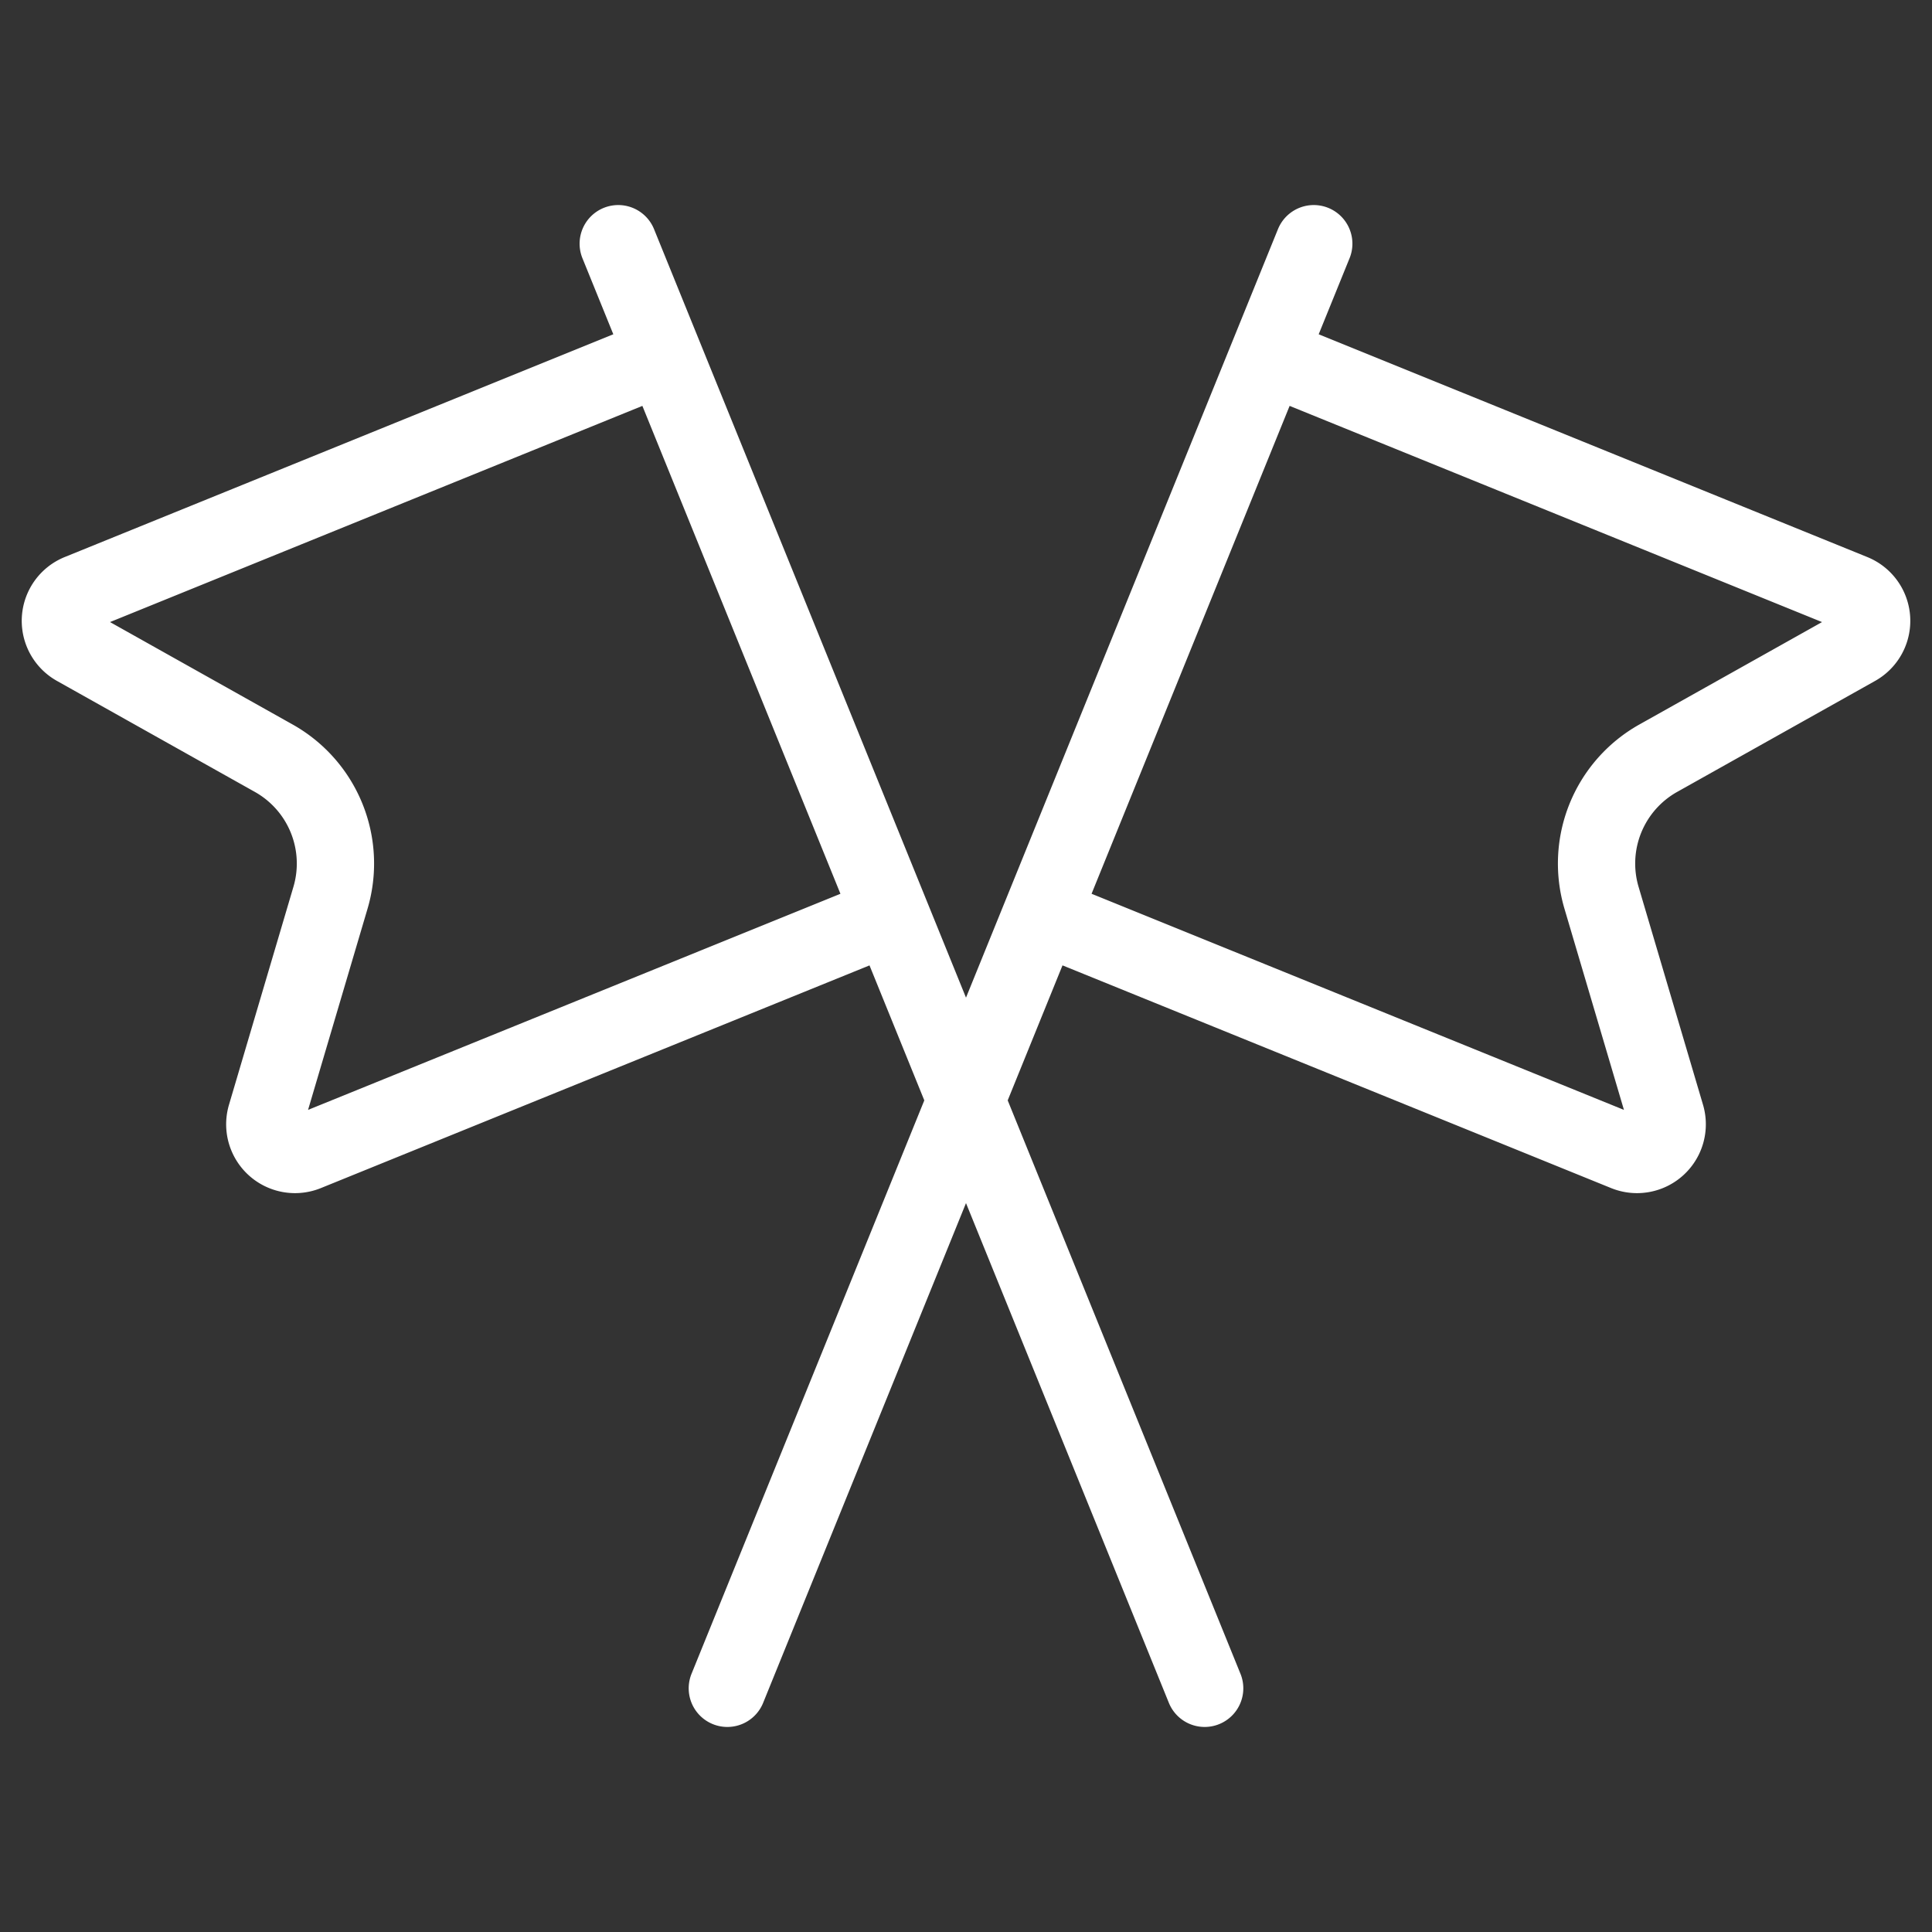 <svg xmlns="http://www.w3.org/2000/svg" width="30" height="30"><rect width="100%" height="100%" fill="#333333" stroke="none"/><g fill="none" fill-rule="evenodd" stroke="#FFF" stroke-linecap="round" stroke-linejoin="round" stroke-width="1.2"><path d="M20.4 3.784l-9.106 22.432M19.695 5.521l9.075 3.685a.469.469 0 01.053.844l-3.073 1.723a1.875 1.875 0 00-.881 2.17l1 3.382a.469.469 0 01-.625.568l-9.075-3.684M9.6 3.784l9.106 22.432M10.305 5.521L1.23 9.206a.469.469 0 00-.052.844l3.072 1.723a1.875 1.875 0 01.881 2.17l-1 3.382a.469.469 0 00.625.568l9.076-3.684"/></g></svg>